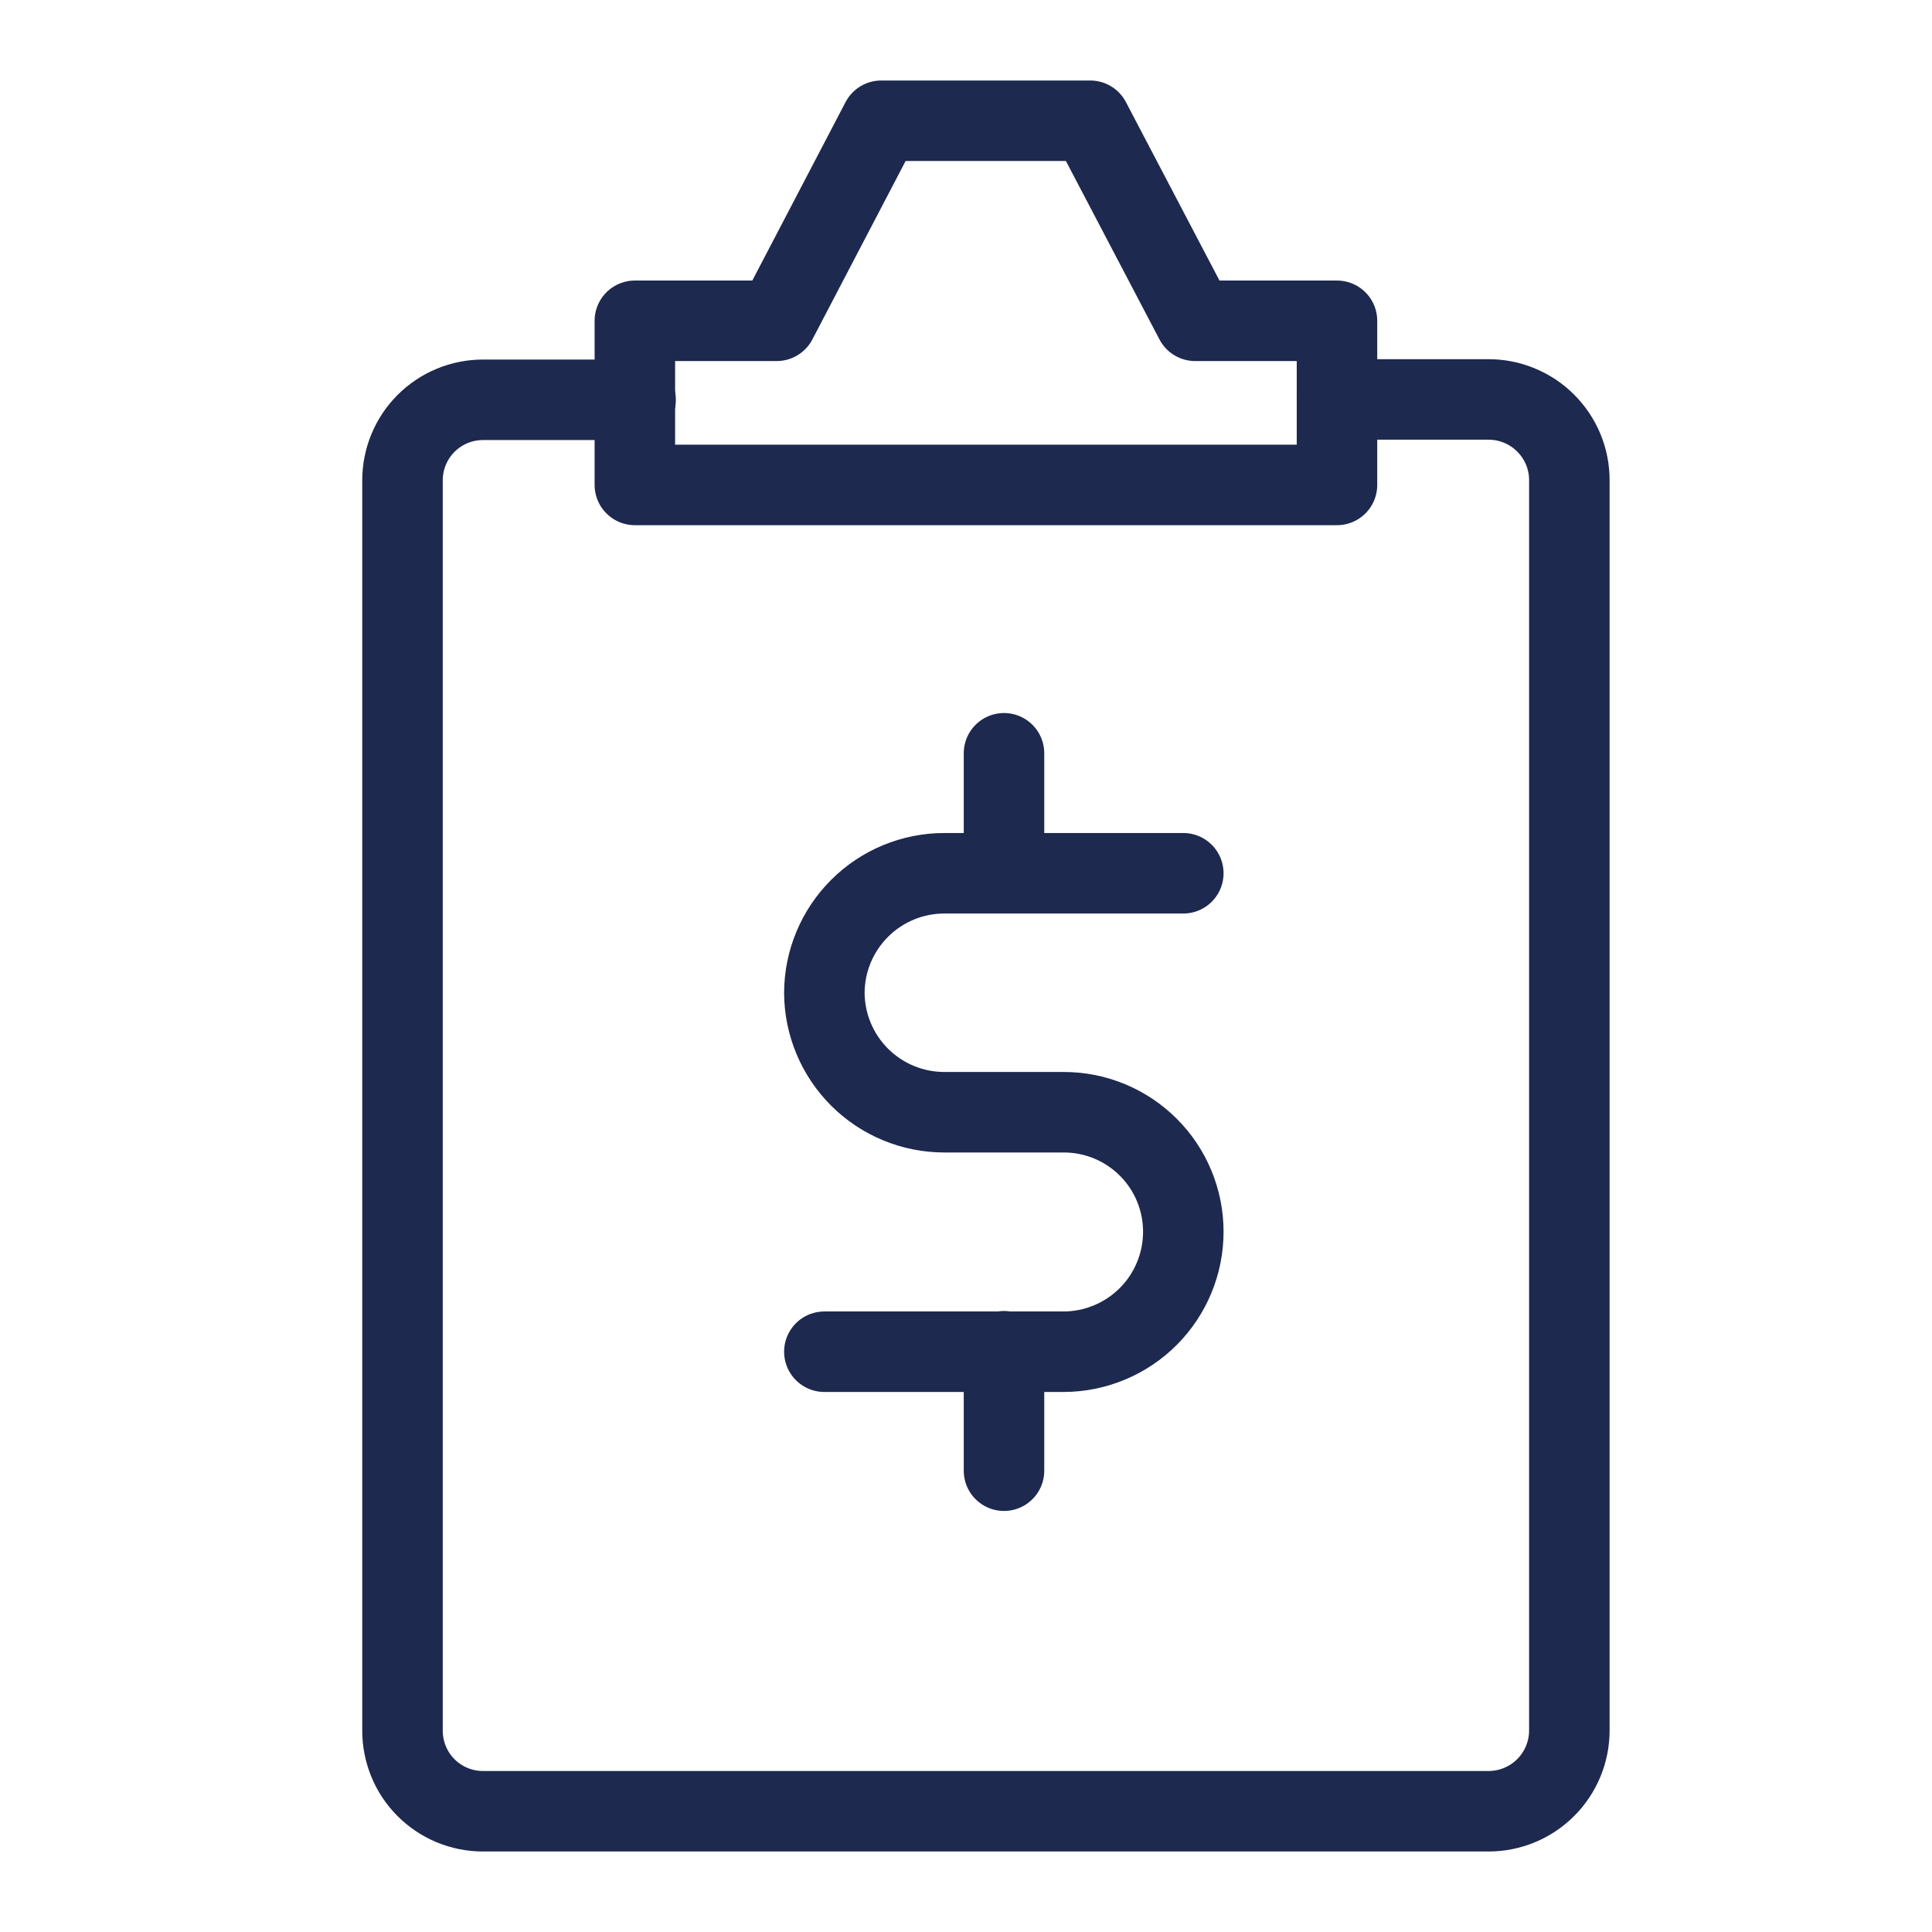 <svg width="48" height="48" viewBox="0 0 48 48" fill="none" xmlns="http://www.w3.org/2000/svg">
<path d="M33.217 9.924H36.965C37.231 9.922 37.495 9.972 37.741 10.073C37.987 10.173 38.211 10.321 38.399 10.509C38.588 10.697 38.737 10.92 38.839 11.165C38.94 11.411 38.992 11.675 38.99 11.941V42.992C38.99 43.525 38.779 44.035 38.402 44.412C38.026 44.788 37.515 45 36.983 45H11.999C11.736 45 11.475 44.948 11.232 44.847C10.989 44.746 10.768 44.598 10.582 44.411C10.397 44.225 10.249 44.004 10.15 43.76C10.05 43.516 9.999 43.256 10 42.992V11.941C9.999 11.678 10.05 11.417 10.15 11.173C10.249 10.93 10.397 10.708 10.582 10.522C10.768 10.335 10.989 10.187 11.232 10.086C11.475 9.985 11.736 9.933 11.999 9.933H15.791" stroke="#1D294E" stroke-width="2" stroke-linecap="round" stroke-linejoin="round"/>
<path d="M29.693 7.97L27.087 3H21.894L19.297 7.97H15.773V12.048H33.217V7.97H29.693Z" stroke="#1D294E" stroke-width="2" stroke-linecap="round" stroke-linejoin="round"/>
<path d="M20.481 33.583H26.431C27.219 33.58 27.974 33.264 28.531 32.705C29.087 32.147 29.399 31.39 29.399 30.602V30.602C29.399 29.814 29.087 29.059 28.53 28.503C27.973 27.946 27.218 27.633 26.431 27.633H23.462C22.674 27.633 21.917 27.321 21.359 26.765C20.8 26.208 20.484 25.453 20.481 24.665V24.665C20.484 23.876 20.8 23.121 21.359 22.565C21.917 22.008 22.674 21.696 23.462 21.696H29.399" stroke="#1D294E" stroke-width="2" stroke-linecap="round" stroke-linejoin="round"/>
<path d="M24.944 18.715V21.684" stroke="#1D294E" stroke-width="2" stroke-linecap="round" stroke-linejoin="round"/>
<path d="M24.944 33.571V36.539" stroke="#1D294E" stroke-width="2" stroke-linecap="round" stroke-linejoin="round"/>
</svg>
